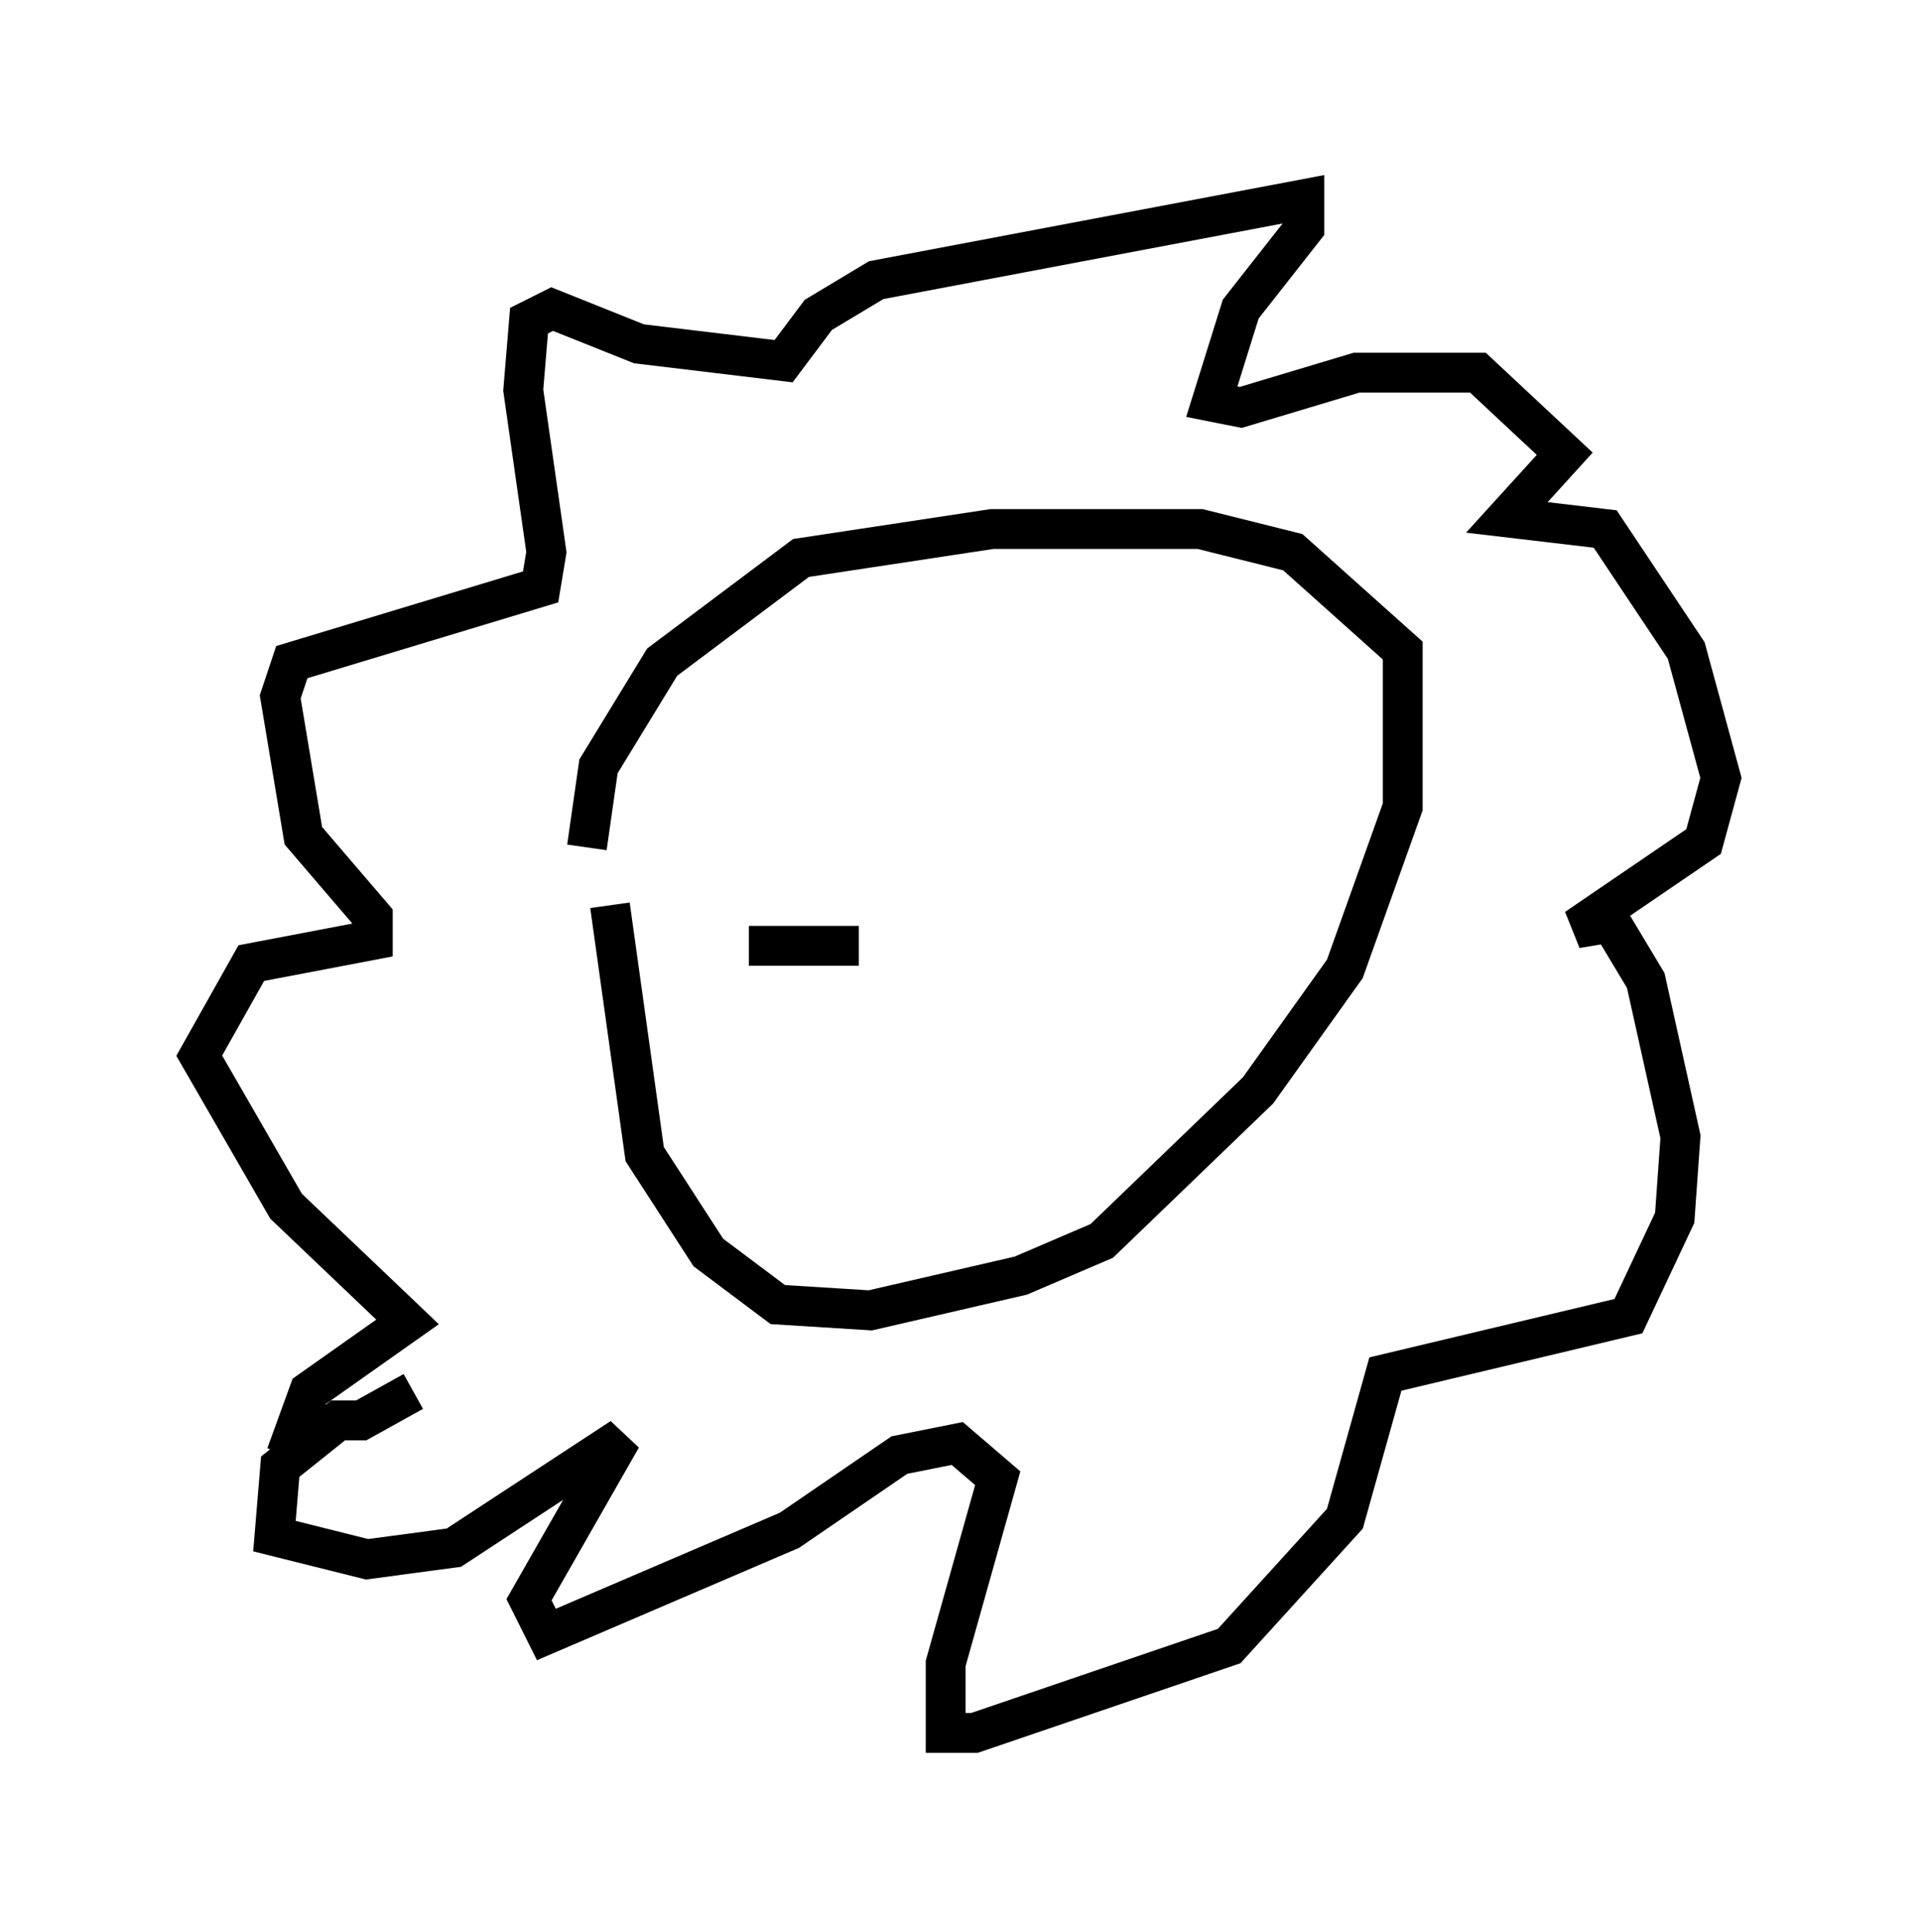 <?xml version="1.0" encoding="utf-8" ?>
<svg baseProfile="full" height="48.492" version="1.1" width="48.201" xmlns="http://www.w3.org/2000/svg" xmlns:ev="http://www.w3.org/2001/xml-events" xmlns:xlink="http://www.w3.org/1999/xlink"><defs /><rect fill="white" height="48.492" width="48.201" x="0" y="0" /><path d="M15.313, 19.961 m0.0, 2.76 l0.872, 6.246 1.598, 2.469 l1.743, 1.307 2.324, 0.145 l3.777, -0.872 2.034, -0.872 l3.922, -3.777 2.179, -3.05 l1.453, -4.067 0.0, -3.922 l-2.76, -2.469 -2.324, -0.581 l-5.229, 0.0 -4.793, 0.726 l-3.486, 2.615 -1.598, 2.615 l-0.291, 2.034 m-7.553, 15.251 l0.581, -1.598 2.469, -1.743 l-3.05, -2.905 -2.179, -3.777 l1.307, -2.324 3.05, -0.581 l0.0, -0.581 -1.743, -2.034 l-0.581, -3.486 0.291, -0.872 l6.246, -1.888 0.145, -0.872 l-0.581, -4.067 0.145, -1.743 l0.581, -0.291 2.179, 0.872 l3.631, 0.436 0.872, -1.162 l1.453, -0.872 10.749, -2.034 l0.0, 0.726 -1.598, 2.034 l-0.726, 2.324 0.726, 0.145 l2.905, -0.872 3.05, 0.0 l2.179, 2.034 -1.453, 1.598 l2.469, 0.291 2.034, 3.05 l0.872, 3.196 -0.436, 1.598 l-3.196, 2.179 0.872, -0.145 l0.872, 1.453 0.872, 3.922 l-0.145, 2.034 -1.162, 2.469 l-6.101, 1.453 -1.017, 3.631 l-2.905, 3.196 -6.391, 2.179 l-0.726, 0.0 0.0, -1.743 l1.307, -4.648 -1.017, -0.872 l-1.453, 0.291 -2.76, 1.888 l-6.101, 2.615 -0.436, -0.872 l2.324, -4.067 -4.212, 2.76 l-2.179, 0.291 -2.324, -0.581 l0.145, -1.743 1.453, -1.162 l0.581, 0.0 1.307, -0.726 m8.425, -11.184 l2.76, 0.0 " fill="none" stroke="black" stroke-width="1" /></svg>